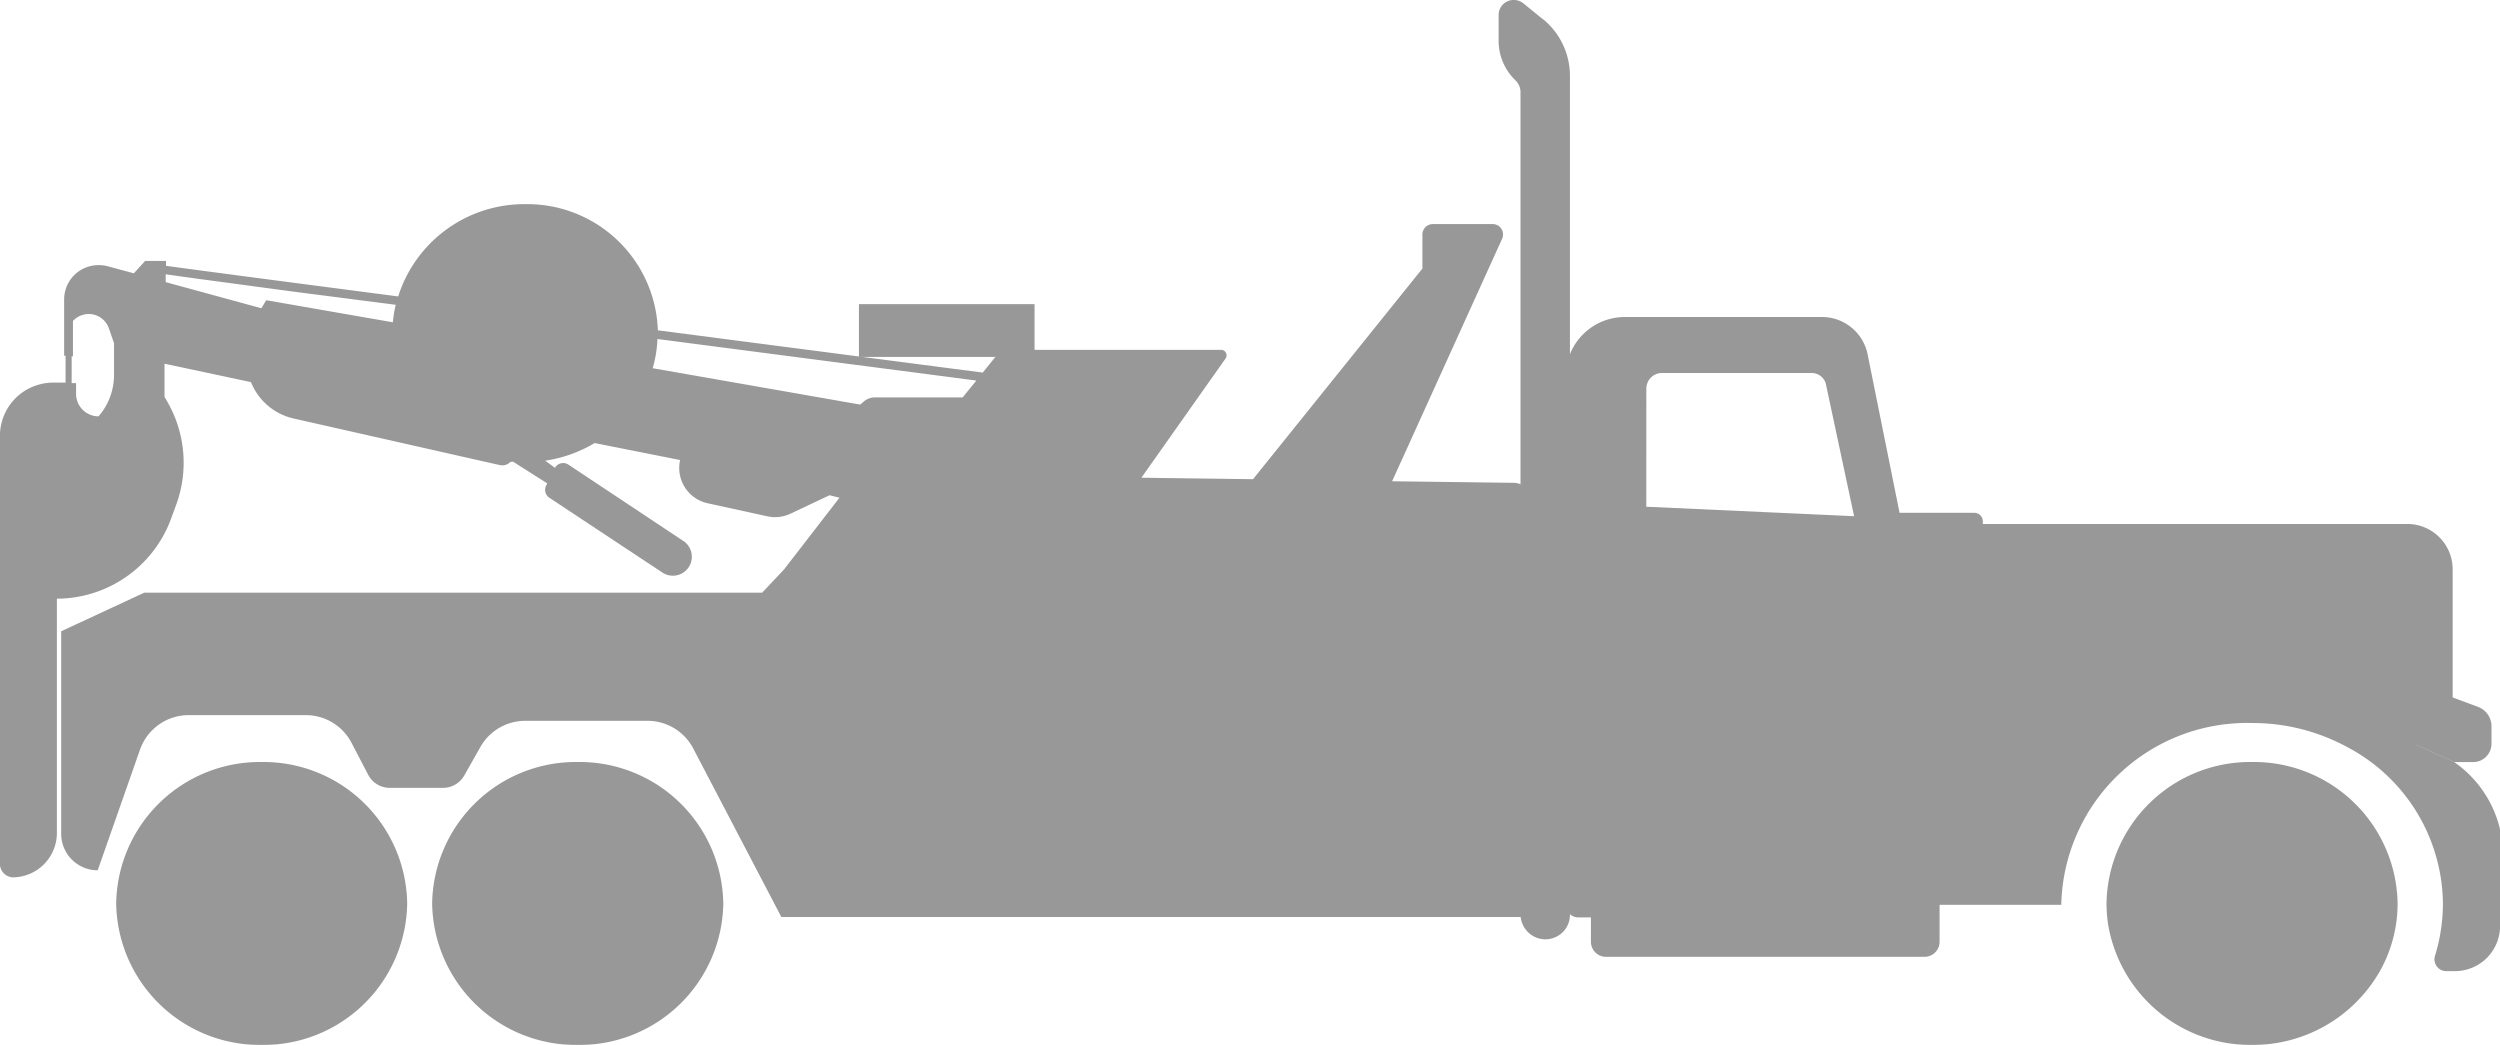 <svg height="16" viewBox="0 0 38.28 16" width="38.28" xmlns="http://www.w3.org/2000/svg">
  <g id="Tow" opacity="0.7" transform="translate(0 0)">
    <path
      d="M-2210.783-556.666l-.294-.239a.234.234,0,0,0-.25-.034.228.228,0,0,0-.133.211v.412a.836.836,0,0,0,.26.588.254.254,0,0,1,.075.18v12.586a.384.384,0,0,0,.372.385.381.381,0,0,0,.272-.107.37.37,0,0,0,.113-.266V-555.8a1.12,1.12,0,0,0-.414-.868Z"
      data-name="Path 1234"
      fill="#6c6c6c"
      id="Path_1234" transform="translate(2234.407 556.96)"/>
    <path
      d="M-2195.014-539.964v0a1.736,1.736,0,0,0-.685-.975l-.581-.264v-2.757a.59.59,0,0,0-.122-.352.588.588,0,0,1,.122.352v2.755l.581.264h.286a.281.281,0,0,0,.2-.083.281.281,0,0,0,.082-.2v-.263a.318.318,0,0,0-.208-.3l-.387-.144v-1.962a.694.694,0,0,0-.694-.694h-6.5v-.04a.131.131,0,0,0-.131-.131h-1.289a.13.13,0,0,0-.093.038.13.13,0,0,0-.038.093v2.709a.131.131,0,0,0,.131.131h1.289a.132.132,0,0,0,.128-.1.132.132,0,0,1-.128.1h-1.289a.131.131,0,0,1-.131-.131v-2.709a.131.131,0,0,1,.131-.131h.145l-.489-2.426a.713.713,0,0,0-.7-.572h-3.017a.906.906,0,0,0-.906.906v8.094h0a.193.193,0,0,0,.193.193h.193v.373a.231.231,0,0,0,.231.231h4.877a.231.231,0,0,0,.231-.231v-.566h1.864v-.021a2.845,2.845,0,0,1,2.922-2.762,3.032,3.032,0,0,1,1.446.363,2.738,2.738,0,0,1,1.475,2.4,2.677,2.677,0,0,1-.021.331,2.66,2.66,0,0,1-.1.469.182.182,0,0,0,.026.162.181.181,0,0,0,.147.074h.132a.691.691,0,0,0,.691-.691v-1.456a.273.273,0,0,0-.013-.074Zm-13.058-6.695a.24.24,0,0,1,.24-.24h2.29a.228.228,0,0,1,.216.156l.435,2.037-3.182-.145Z"
      data-name="Path 1235"
      fill="#6c6c6c"
      id="Path_1235" transform="translate(2233.281 552.61)"/>
    <path
      d="M-2230.548-546.631l-1.858-.024,1.684-3.712a.16.16,0,0,0-.011-.153.16.16,0,0,0-.135-.073h-.915a.16.16,0,0,0-.159.16h0v.521l-2.594,3.226.578.007-2.287-.03,1.287-1.823a.084.084,0,0,0,.01-.084.084.084,0,0,0-.068-.051h-3.248a.272.272,0,0,0-.21.1l-.2.248-4.975-.647a2,2,0,0,0-2.029-1.932,2.025,2.025,0,0,0-1.947,1.413c-1.8-.235-3.231-.423-3.555-.469v-.075h-.319l-.174.19-.389-.105a.544.544,0,0,0-.4.041.528.528,0,0,0-.278.463v.863h.022v.411h-.174a.838.838,0,0,0-.446.123.817.817,0,0,0-.385.694v6.537a.209.209,0,0,0,.193.222.68.68,0,0,0,.679-.68v-3.587h.016a1.87,1.87,0,0,0,.9-.243h0a1.867,1.867,0,0,0,.835-.989l.078-.212a1.871,1.871,0,0,0-.148-1.589l-.033-.058v-.507l1.324.282a.921.921,0,0,0,.653.557l3.159.714a.174.174,0,0,0,.16-.049l.039-.005.525.333-.018.037a.145.145,0,0,0,.05.183l1.732,1.146a.289.289,0,0,0,.343-.017h0a.289.289,0,0,0,.107-.239.29.29,0,0,0-.13-.228l-1.76-1.169a.144.144,0,0,0-.113-.02.144.144,0,0,0-.092.069l-.15-.109a2.062,2.062,0,0,0,.757-.27l1.309.26a.553.553,0,0,0,.073.419.552.552,0,0,0,.349.243l.915.2a.548.548,0,0,0,.351-.04l.6-.283.152.038-.85,1.1h0l-.334.354h-9.461l-1.272.591v3.1a.559.559,0,0,0,.559.56h0l.648-1.848a.79.79,0,0,1,.746-.528h1.793a.789.789,0,0,1,.7.425l.255.489a.373.373,0,0,0,.332.2h.813a.375.375,0,0,0,.326-.19l.247-.437a.79.79,0,0,1,.687-.4h1.872a.79.79,0,0,1,.7.424l1.349,2.58h11.492v-6.371A.282.282,0,0,0-2230.548-546.631Zm-21.428-1.654a.967.967,0,0,1-.237.636h0a.344.344,0,0,1-.344-.344v-.164h-.068v-.411h.02v-.541a.328.328,0,0,1,.308-.1.328.328,0,0,1,.243.214l.078.226Zm2.331-1.142-.075.123-1.465-.4v-.12l.062.009.418.058,1.488.2,1.554.2a1.885,1.885,0,0,0-.043.268Zm5.917,1.041a1.859,1.859,0,0,0,.073-.447l4.883.636-.21.258h-1.345a.254.254,0,0,0-.162.058l-.062.052Z"
      data-name="Path 1236"
      fill="#6c6c6c"
      id="Path_1236" transform="translate(2253.722 554.024)"/>
    <rect data-name="Rectangle 1320" fill="#6c6c6c" height="0.808" id="Rectangle_1320"
          transform="translate(13.152 4.657)" width="2.689"/>
    <path
      d="M-2191.994-535.342a2.2,2.2,0,0,0-2.229,2.166,2.158,2.158,0,0,0,.023.312,2.21,2.21,0,0,0,2.206,1.854,2.238,2.238,0,0,0,1.957-1.13,2.112,2.112,0,0,0,.271-1.037A2.2,2.2,0,0,0-2191.994-535.342Z"
      data-name="Path 1237"
      fill="#6c6c6c"
      id="Path_1237" transform="translate(2226.478 547.01)"/>
    <path
      d="M-2239.294-535.342a2.2,2.2,0,0,0-2.229,2.166,2.2,2.2,0,0,0,2.229,2.166,2.2,2.2,0,0,0,2.229-2.166,2.2,2.2,0,0,0-2.229-2.166Z"
      data-name="Path 1238"
      fill="#6c6c6c"
      id="Path_1238" transform="translate(2248.14 547.01)"/>
    <path
      d="M-2248.253-535.342a2.2,2.2,0,0,0-2.228,2.166,2.2,2.2,0,0,0,2.228,2.166,2.2,2.2,0,0,0,2.228-2.166A2.2,2.2,0,0,0-2248.253-535.342Z"
      data-name="Path 1239"
      fill="#6c6c6c"
      id="Path_1239" transform="translate(2252.26 547.01)"/>
  </g>
</svg>

